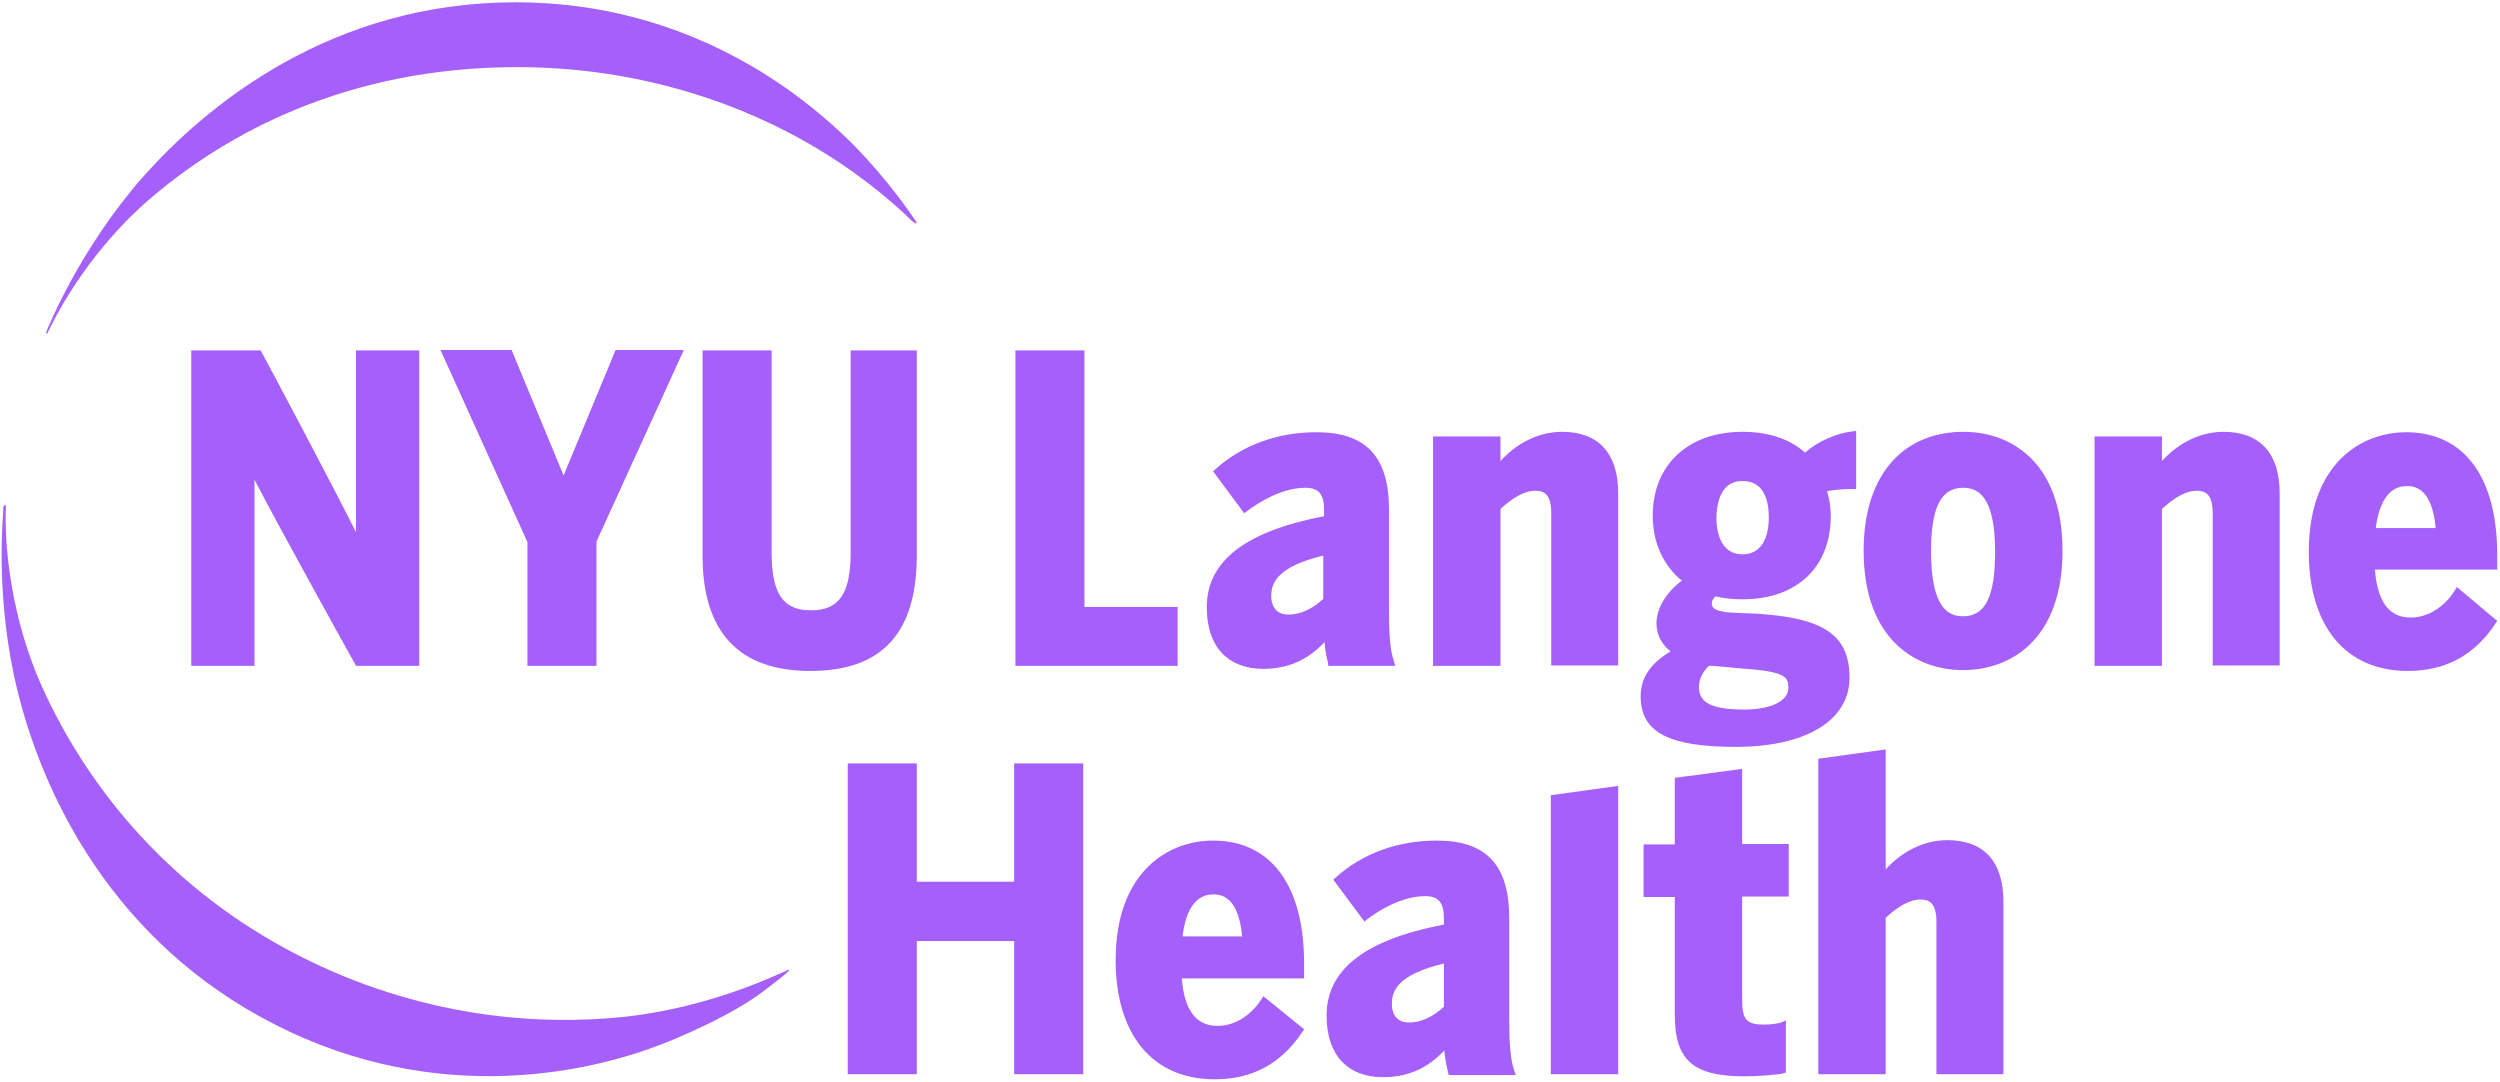 <svg width='765' height='331' viewBox='0 0 765 331' fill='none' xmlns='http://www.w3.org/2000/svg'>
  <path d='M280.414 68.295C280.541 68.165 280.541 68.035 280.414 67.906C280.159 67.516 279.65 66.868 278.505 65.181C277.104 63.105 268.448 50.908 257.245 40.527C246.043 30.147 211.926 0.693 157.824 0.693C101.429 0.693 63.239 32.093 43.508 54.411C24.285 76.34 14.61 100.474 14.356 101.123C14.101 101.771 13.974 101.901 14.229 102.031C14.483 102.161 14.61 101.771 14.992 100.993C15.374 100.344 25.431 77.897 47.199 59.731C68.968 41.436 105.376 20.545 158.333 20.545C203.525 20.545 236.113 36.894 251.135 46.107C266.029 55.19 275.577 64.272 277.613 66.219C278.759 67.386 279.396 67.906 279.778 68.165C280.159 68.425 280.287 68.424 280.414 68.295Z' fill='#A560FB'/>
  <path d='M1.498 154.582C1.626 154.582 1.753 154.582 1.753 154.711C1.88 154.971 1.753 155.49 1.753 156.787C1.753 157.696 0.607 184.555 14.101 212.841C27.85 241.906 52.291 272.399 91.373 292.381C128.544 311.325 164.698 314.05 191.813 311.066C217.909 308.081 238.023 298.09 240.314 297.182C241.205 296.793 241.333 296.533 241.46 296.793V296.922C241.333 297.052 241.078 297.312 240.569 297.831C239.805 298.479 238.659 299.517 237.005 300.685C233.949 303.021 227.839 308.73 207.344 317.553C177.937 330.269 128.672 338.314 79.534 311.066C32.305 284.985 11.173 239.96 4.044 205.575C-1.302 179.624 0.989 157.825 0.989 156.139C0.989 155.49 0.989 155.101 1.117 154.971C1.244 154.711 1.371 154.582 1.498 154.582Z' fill='#A560FB'/>
  <path d='M522.922 203.759C523.304 203.759 523.813 203.759 524.195 203.759L534.252 204.667C546.727 205.575 547.236 207.392 547.236 210.506C547.236 214.528 541.89 217.123 533.742 217.123C522.285 217.123 519.867 214.269 519.867 209.987C519.994 207.651 521.012 205.575 522.922 203.759ZM533.233 147.186C539.853 147.186 541.253 153.284 541.253 158.344C541.253 165.481 538.325 169.633 533.233 169.633C526.359 169.633 525.213 162.497 525.213 158.344C525.34 154.192 526.359 147.186 533.233 147.186ZM502.044 213.101C502.044 224.26 510.956 228.542 531.196 228.542C552.328 228.542 565.949 220.627 565.949 207.392C565.949 194.287 558.057 189.096 537.689 187.799L529.032 187.41C524.067 186.891 523.813 185.723 523.813 184.555C523.813 184.166 523.94 183.387 524.959 182.479C527.505 183.128 530.305 183.387 533.233 183.387C549.909 183.387 560.221 173.526 560.221 157.825C560.221 155.36 559.839 152.895 559.075 150.3C562.512 149.651 565.44 149.651 566.968 149.651H567.986V131.875L566.84 132.004C562.003 132.523 556.147 135.118 552.328 138.492C547.745 134.34 541.126 132.134 533.233 132.134C516.557 132.134 505.736 142.255 505.736 157.825C505.736 166 508.919 173.007 514.647 177.678C509.937 181.181 506.882 186.112 506.882 190.653C506.882 194.157 508.41 197.141 511.21 199.347C504.972 202.98 502.044 207.521 502.044 213.101ZM310.33 269.804H280.541V233.602H259.409V328.712H280.541V287.969H310.33V328.712H331.462V233.602H310.33V269.804ZM474.548 328.712H495.17V240.479L474.548 243.334V328.712ZM441.831 308.081C438.394 311.195 434.83 312.882 431.138 312.882C427.828 312.882 425.919 310.806 425.919 307.173C425.919 303.151 427.701 298.22 441.831 294.846V308.081ZM461.817 311.066V280.833C461.817 264.743 454.816 257.217 439.667 257.217C427.701 257.217 417.008 261.11 408.733 268.506L407.969 269.155L417.517 282.001L418.281 281.352C421.845 278.627 428.974 274.215 436.103 274.215C440.176 274.215 441.831 276.162 441.831 280.963V282.909C417.644 287.58 405.932 296.663 405.932 310.806C405.932 322.744 412.298 329.621 423.245 329.621C430.756 329.621 436.867 326.896 441.959 321.446C442.213 324.43 442.722 326.506 443.104 328.193L443.359 328.972H463.854L463.345 327.544C462.199 324.171 461.817 319.629 461.817 311.066ZM404.914 183.257C401.604 186.371 397.913 188.058 394.221 188.058C390.911 188.058 389.002 185.982 389.002 182.349C389.002 178.327 390.911 173.396 404.914 170.022V183.257ZM406.442 203.759H426.937L426.555 202.331C425.41 199.217 425.028 194.676 425.028 186.112V155.879C425.028 139.79 418.026 132.264 402.877 132.264C390.911 132.264 380.218 136.156 371.943 143.552L371.179 144.201L380.727 157.047L381.618 156.398C385.183 153.673 392.311 149.262 399.44 149.262C403.514 149.262 405.169 151.208 405.169 156.009V157.955C380.982 162.626 369.27 171.709 369.27 185.852C369.27 197.79 375.635 204.667 386.583 204.667C394.094 204.667 400.204 201.942 405.296 196.492C405.551 199.477 406.06 201.553 406.442 203.24V203.759ZM477.985 132.134C469.837 132.134 463.218 136.546 459.144 141.087V133.561H438.521V203.759H459.144V155.749C463.09 152.116 466.655 150.17 469.71 150.17C472.256 150.17 474.675 150.948 474.675 157.047V203.629H495.17V150.948C495.17 138.752 489.187 132.134 477.985 132.134ZM532.979 235.289L512.483 238.014V258.385H502.936V274.475H512.483V310.547C512.483 324.43 518.084 329.361 533.87 329.361C538.071 329.361 544.181 328.842 545.709 328.453L546.472 328.193V312.233L545.072 312.882C544.436 313.142 541.762 313.531 539.98 313.531C534.379 313.531 533.106 312.104 533.106 305.746V274.345H547.363V258.256H533.106V235.289H532.979ZM680.393 132.134C672.245 132.134 665.626 136.546 661.552 141.087V133.561H640.929V203.759H661.552V155.749C665.498 152.116 669.063 150.17 672.118 150.17C674.664 150.17 677.083 150.948 677.083 157.047V203.629H697.578V150.948C697.578 138.752 691.595 132.134 680.393 132.134ZM736.405 148.743C738.314 148.743 744.17 148.743 745.316 161.588H726.985C728.003 153.284 731.313 148.743 736.405 148.743ZM751.808 179.624L751.172 180.662C748.753 184.685 743.788 188.967 737.678 188.967C731.058 188.967 727.494 184.166 726.73 174.304H764.156V169.893C764.156 145.888 753.972 132.264 736.278 132.264C722.529 132.264 706.489 141.866 706.489 168.855C706.489 191.691 717.819 205.316 736.787 205.316C748.371 205.316 757.155 200.515 763.647 190.783L764.156 190.005L751.808 179.624ZM595.865 257.088C587.718 257.088 581.098 261.499 577.025 266.041V229.32L556.402 232.175V328.712H577.025V280.833C580.971 277.2 584.535 275.253 587.59 275.253C590.136 275.253 592.555 276.032 592.555 282.13V328.712H613.051V276.032C613.051 263.705 607.195 257.088 595.865 257.088ZM600.702 188.577C596.502 188.577 590.9 186.501 590.9 168.725C590.9 155.23 593.955 149.262 600.702 149.262C604.903 149.262 610.505 151.338 610.505 168.725C610.505 182.479 607.577 188.577 600.702 188.577ZM600.702 132.134C592.173 132.134 584.79 135.118 579.571 140.568C573.46 147.056 570.278 156.398 570.278 168.595C570.278 195.454 586.063 205.056 600.702 205.056C615.469 205.056 631.127 195.454 631.127 168.595C631.127 156.398 627.945 146.926 621.834 140.568C616.488 135.118 609.232 132.134 600.702 132.134ZM371.179 273.696C373.089 273.696 378.945 273.696 380.09 286.542H361.887C362.778 278.238 366.087 273.696 371.179 273.696ZM386.074 305.616C383.655 309.638 378.69 313.92 372.58 313.92C365.96 313.92 362.396 309.119 361.632 299.388H399.058V294.846C399.058 270.842 388.874 257.217 371.179 257.217C357.431 257.217 341.391 266.819 341.391 293.808C341.391 316.645 352.721 330.269 371.689 330.269C383.273 330.269 392.057 325.468 398.549 315.737L399.058 314.958L386.583 304.837L386.074 305.616ZM280.541 169.893V107.221H260.301V168.984C260.301 181.7 256.736 186.761 248.207 186.761C239.551 186.761 236.113 181.7 236.113 168.855V107.221H214.982V170.022C214.982 193.378 226.057 205.316 247.952 205.316C269.975 205.316 280.541 193.638 280.541 169.893ZM108.813 162.626C102.066 149.002 81.061 109.557 80.043 107.74L79.788 107.221H58.529V203.759H77.879V146.796C84.753 160.161 107.54 201.293 108.686 203.24L108.94 203.759H128.29V107.221H108.94V162.626H108.813ZM360.359 185.723H331.844V107.221H310.712V203.759H360.359V185.723ZM182.52 203.759V165.74L209.253 107.091H188.376L172.463 145.499L156.551 107.091H134.782L161.388 165.87V203.759H182.52Z' fill='#A560FB'/>
</svg>
